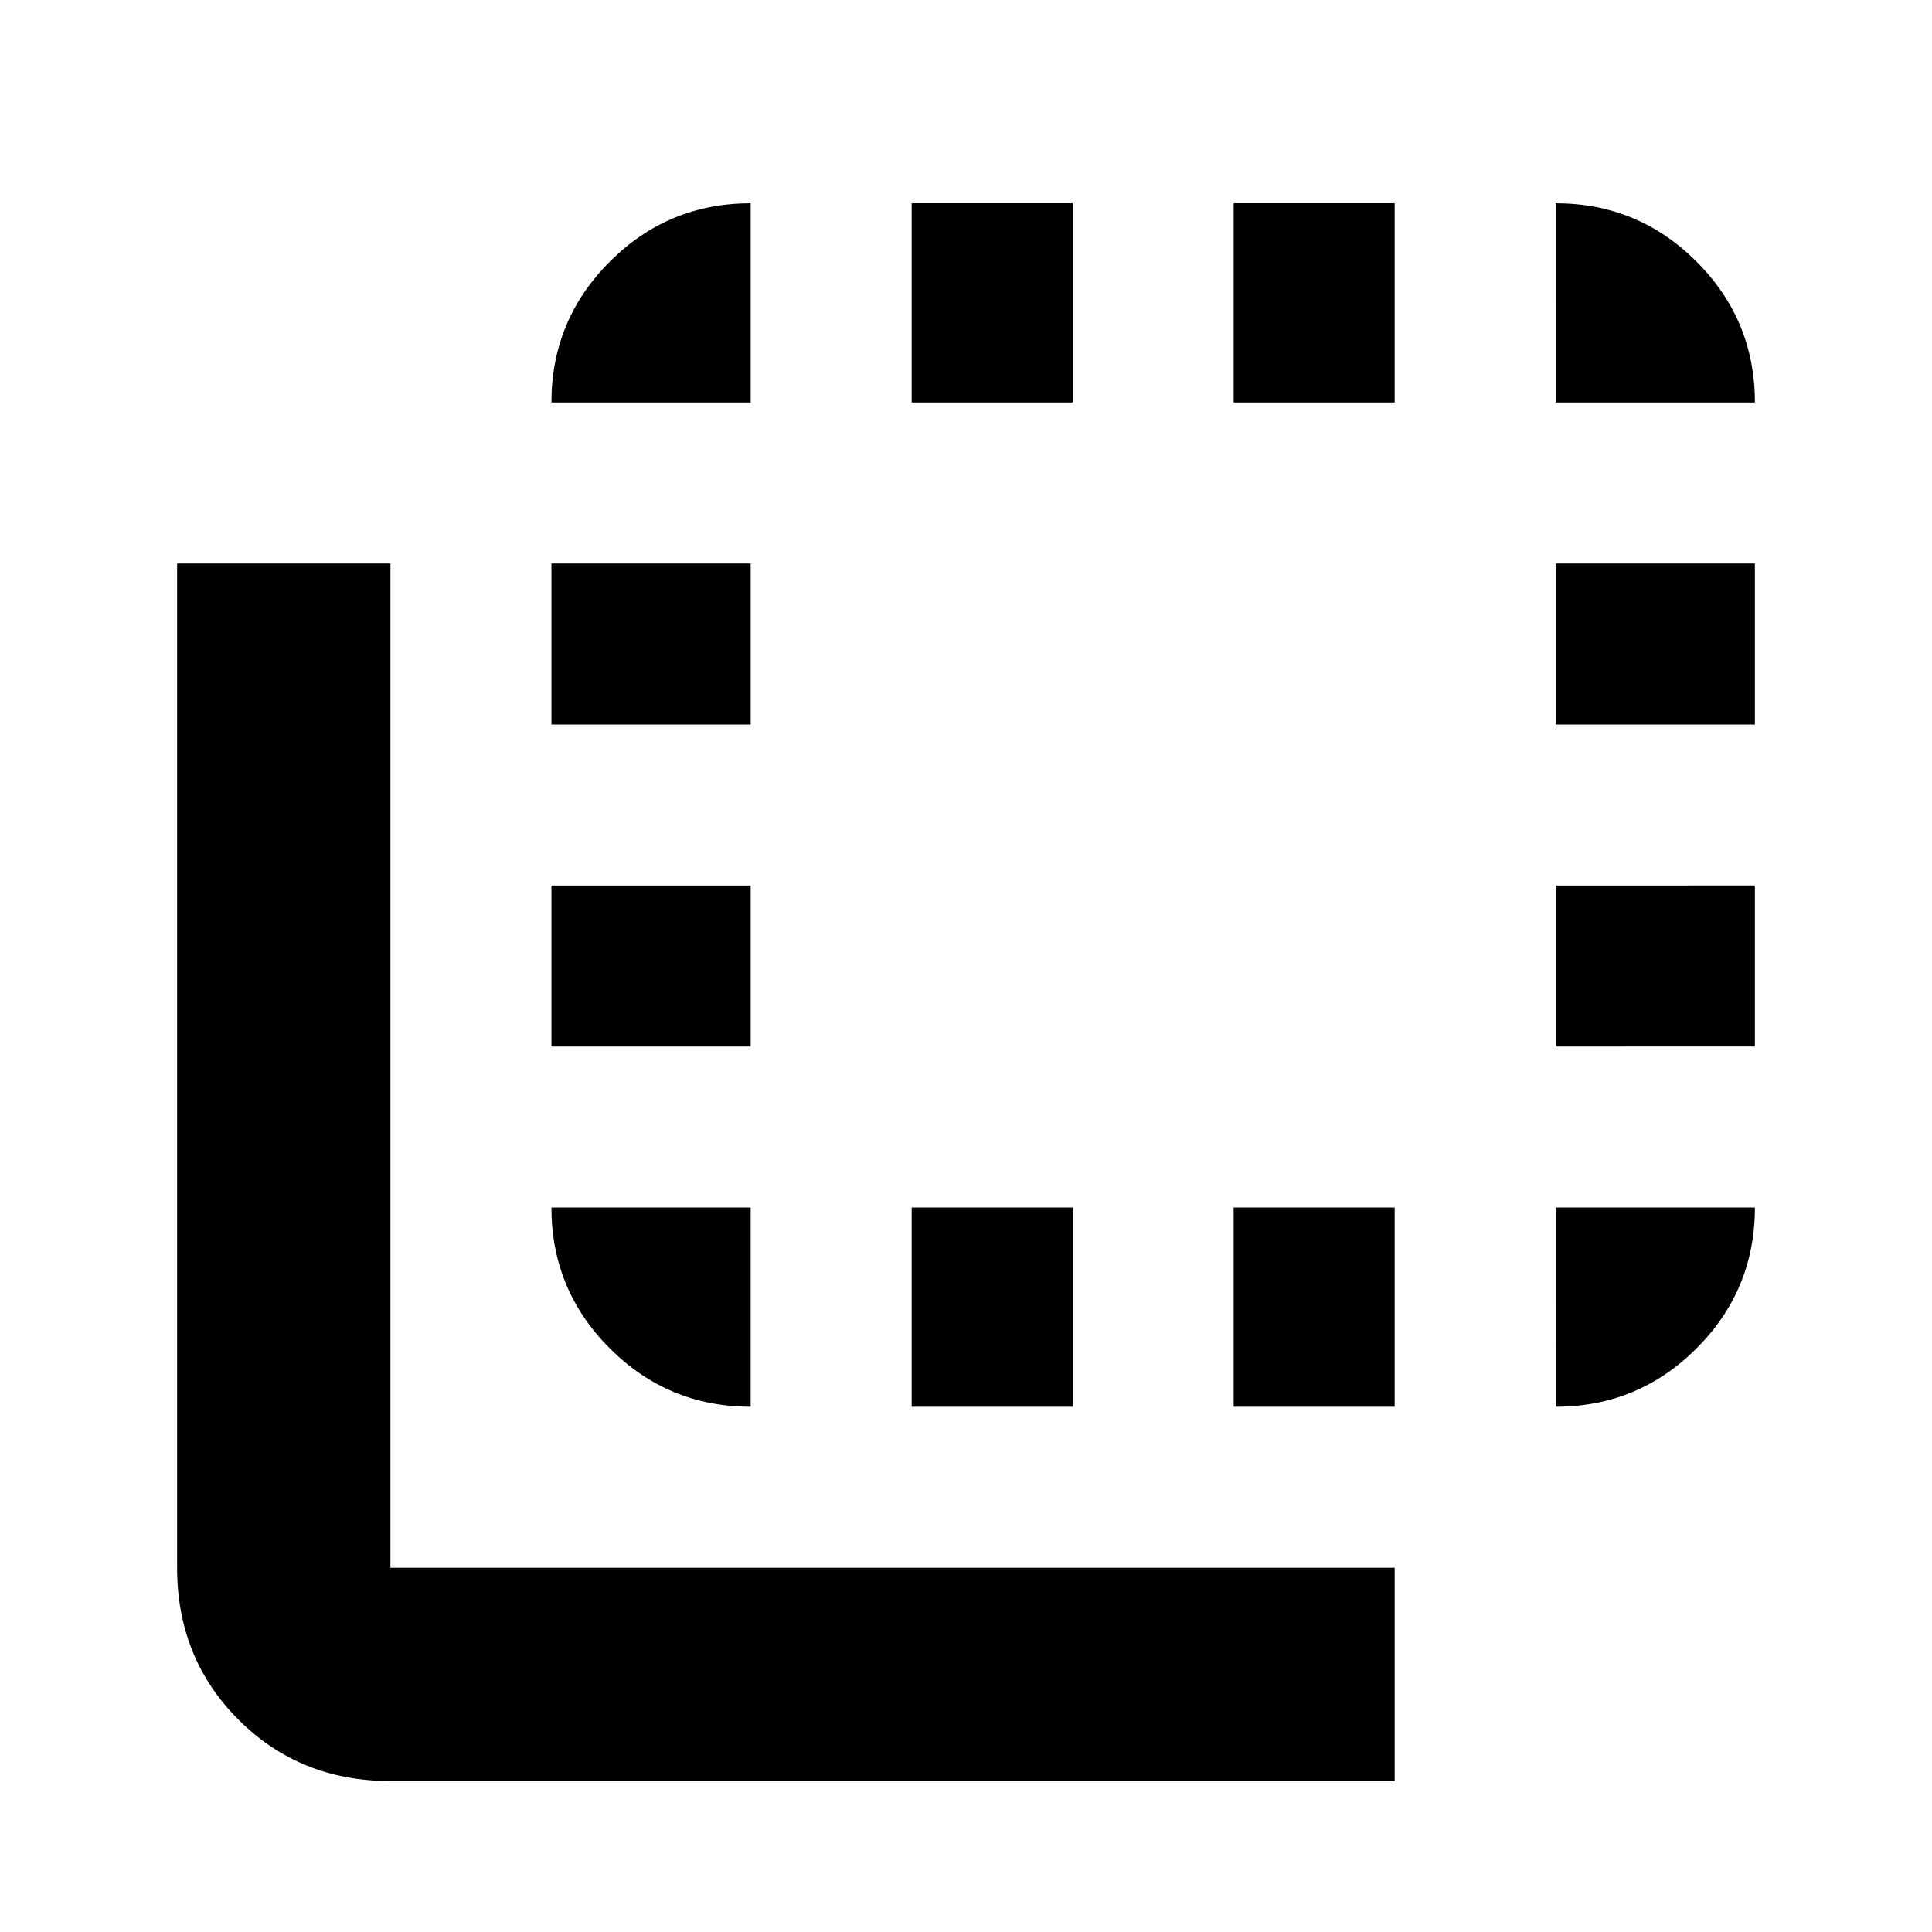 <svg xmlns="http://www.w3.org/2000/svg" height="24" width="24"><path d="M4.85 22.125q-1.125 0-1.887-.762Q2.2 20.6 2.2 19.475V7h2.65v12.475h12.475v2.65Zm4.475-4.65q-1.025 0-1.75-.725-.725-.725-.725-1.75h2.475ZM6.85 13v-2h2.475v2Zm0-4V7h2.475v2Zm0-4q0-1.025.725-1.75.725-.725 1.75-.725V5Zm4.475 12.475V15h2v2.475Zm0-12.475V2.525h2V5Zm4 12.475V15h2v2.475Zm0-12.475V2.525h2V5Zm4 12.475V15H21.8q0 1.025-.725 1.75-.725.725-1.75.725Zm0-4.475v-2H21.8v2Zm0-4V7H21.8v2Zm0-4V2.525q1.025 0 1.75.725.725.725.725 1.75Z"/></svg>
